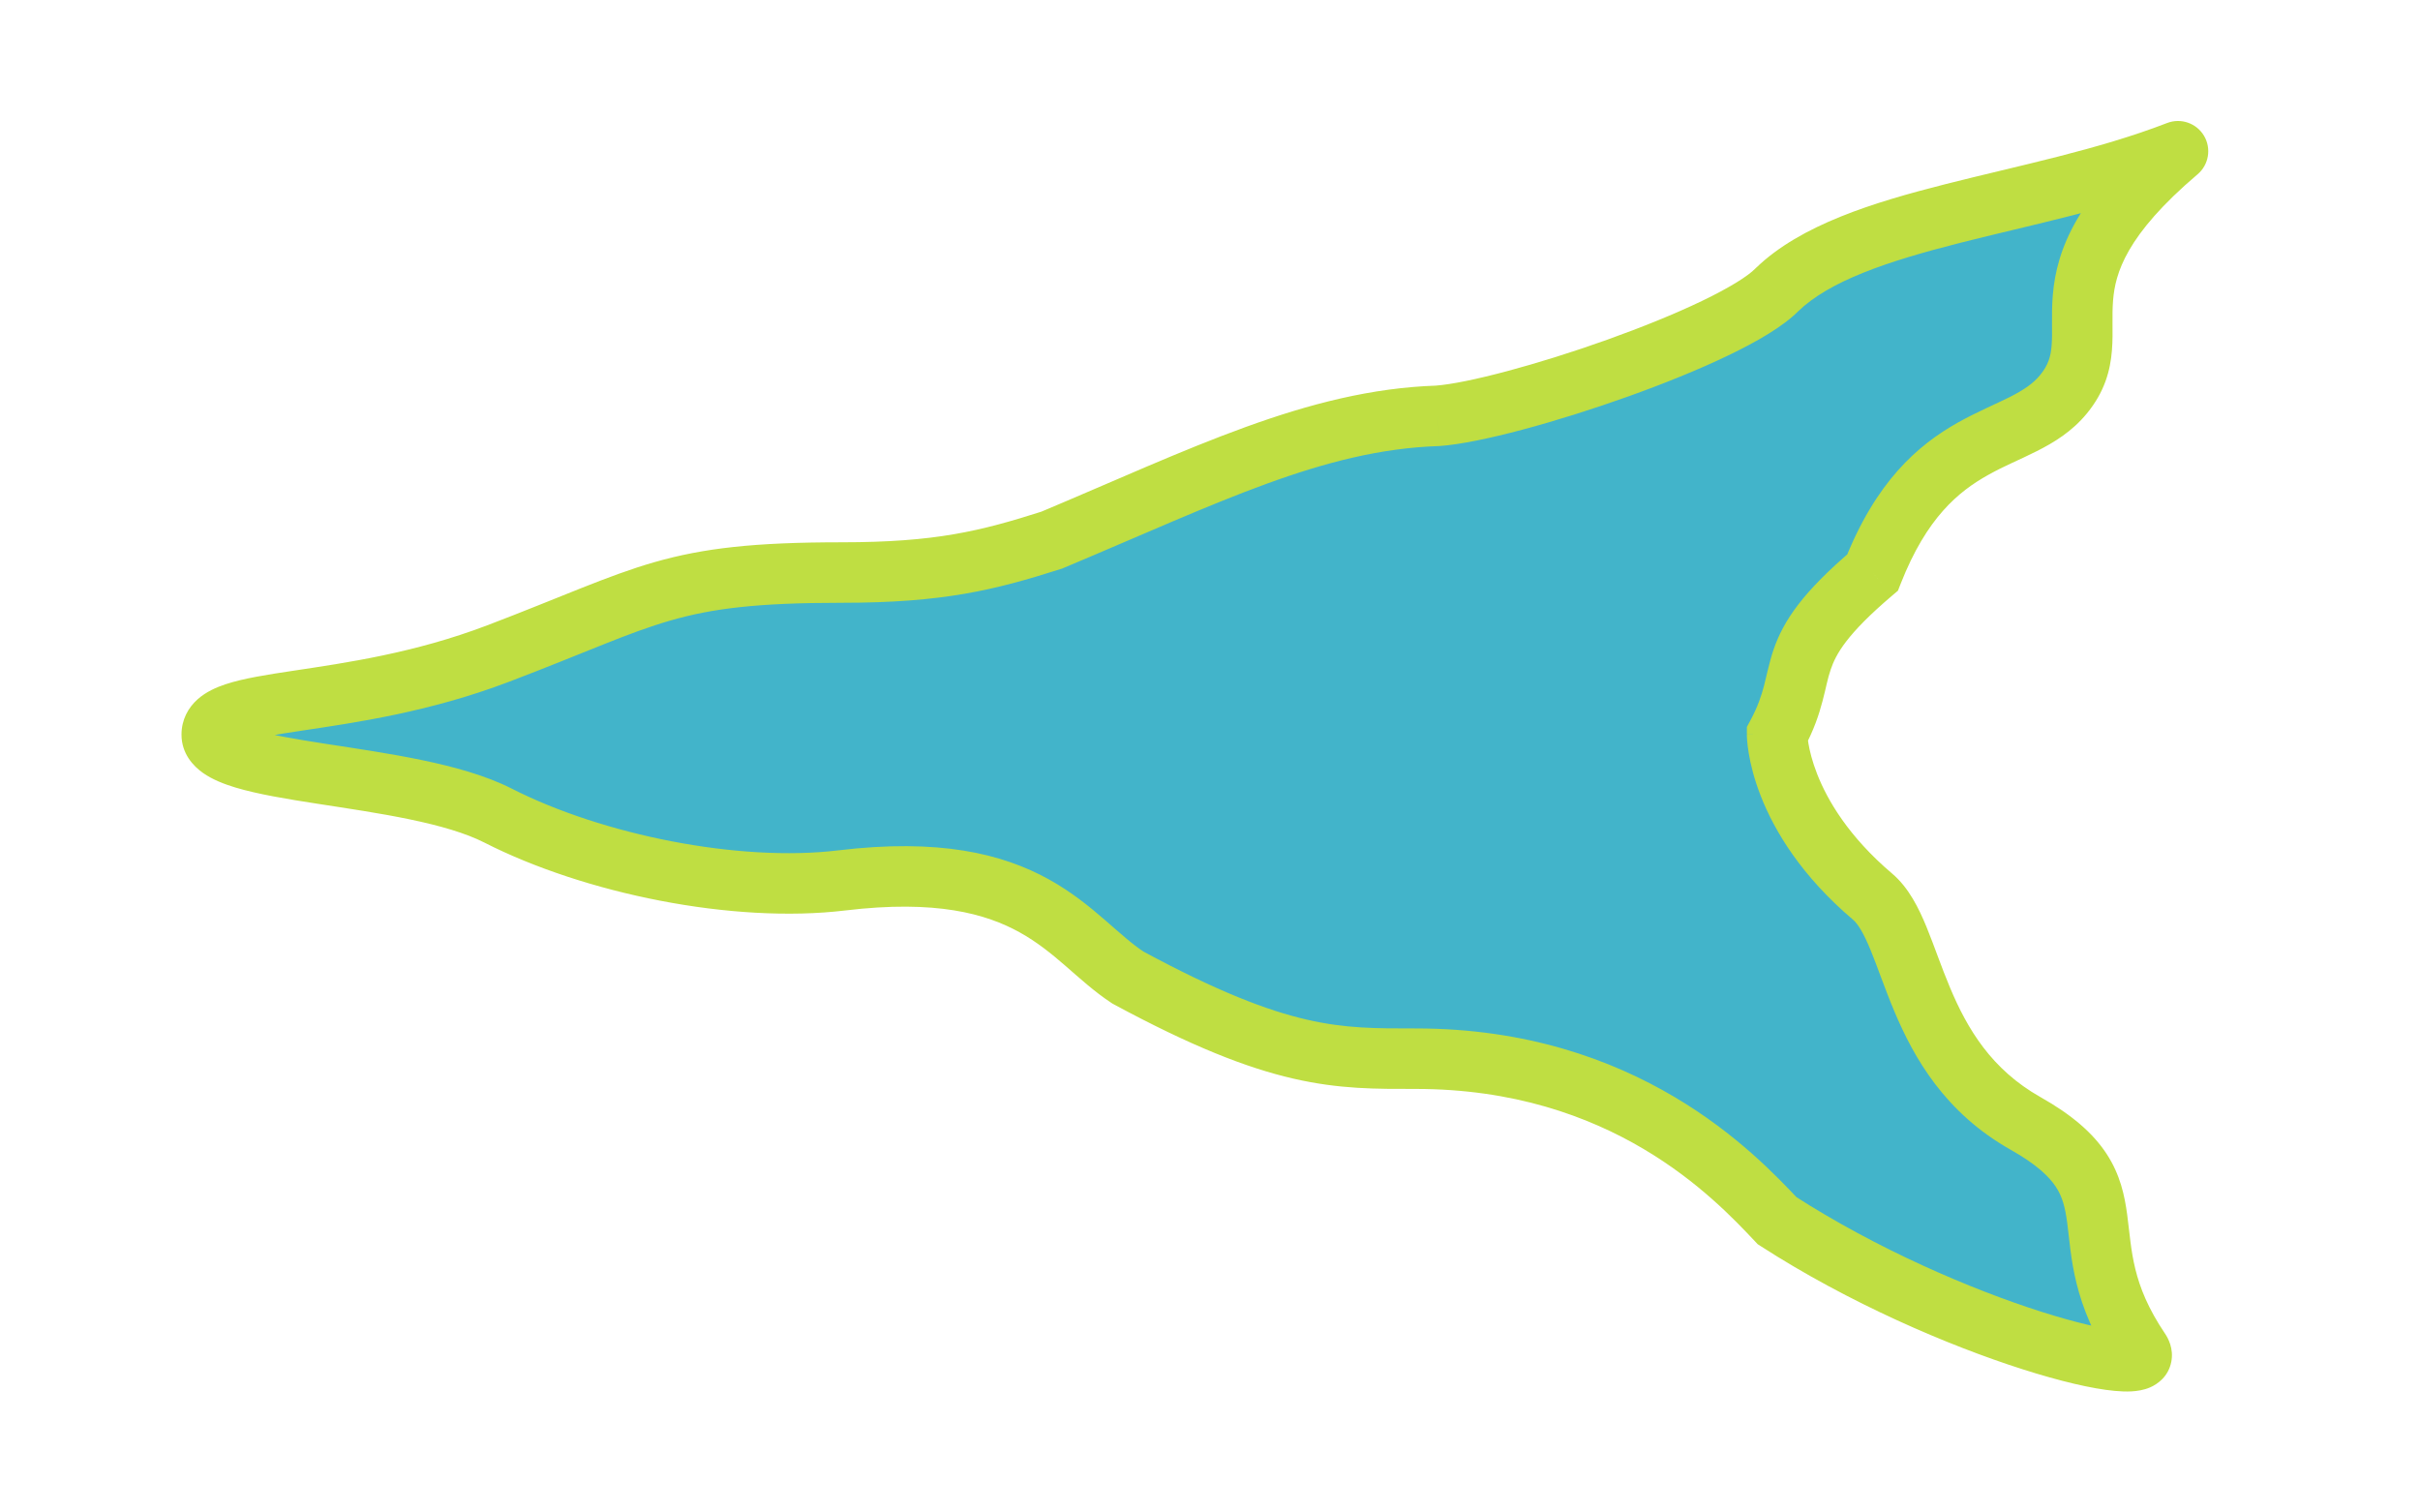 <svg width="80" height="50" viewBox="0 0 80 50" fill="none" xmlns="http://www.w3.org/2000/svg">
<path d="M72 5C66.951 9.285 69.93 10.947 68.214 13.035C66.767 14.795 63.796 14.106 61.903 18.927C58.748 21.606 59.897 22.146 58.748 24.284C58.748 24.284 58.748 26.963 61.903 29.641C63.327 30.85 63.165 34.998 66.963 37.14C70.762 39.283 68.214 40.89 70.738 44.64C71.533 45.822 64.427 44.019 58.748 40.354C57.346 38.867 53.699 34.998 46.801 34.998C44.219 34.998 42.34 35.046 37.291 32.319C35.33 31.041 34.147 28.346 27.825 29.105C24.327 29.526 19.621 28.57 16.466 26.963C13.527 25.466 7 25.665 7 24.284C7 22.943 11.418 23.528 16.466 21.606C21.515 19.683 22.146 18.927 27.825 18.927C31.055 18.927 32.645 18.532 34.767 17.856C39.816 15.736 43.47 13.881 47.528 13.747C49.913 13.571 57.246 11.113 58.748 9.572C61.272 7.143 67.278 6.825 72 5Z" fill="#42B4CA"/>
<path d="M58.748 24.284H57.748V24.032L57.867 23.811L58.748 24.284ZM72 5L71.639 4.067C72.094 3.891 72.61 4.07 72.86 4.489C73.109 4.908 73.019 5.447 72.647 5.762L72 5ZM70.738 44.64L69.908 45.198L70.738 44.64ZM68.214 13.035L68.986 13.67L68.214 13.035ZM61.903 18.927L62.834 19.293L62.742 19.527L62.55 19.69L61.903 18.927ZM61.903 29.641L62.55 28.879L61.903 29.641ZM58.748 9.572L58.031 8.874L58.042 8.863L58.054 8.852L58.748 9.572ZM47.528 13.747L47.602 14.744L47.581 14.745L47.561 14.746L47.528 13.747ZM34.767 17.856L35.154 18.778L35.113 18.796L35.07 18.809L34.767 17.856ZM58.748 40.354L58.205 41.195L58.103 41.129L58.02 41.04L58.748 40.354ZM37.291 32.319L36.816 33.199L36.78 33.18L36.745 33.157L37.291 32.319ZM27.825 29.105L27.945 30.098L27.825 29.105ZM16.466 26.963L16.92 26.072L16.466 26.963ZM72.647 5.762C70.267 7.783 69.927 9.043 69.854 9.925C69.833 10.178 69.833 10.423 69.835 10.698C69.837 10.959 69.841 11.27 69.816 11.581C69.763 12.252 69.573 12.956 68.986 13.67L67.441 12.4C67.712 12.07 67.794 11.784 67.822 11.422C67.839 11.216 67.837 11 67.835 10.712C67.833 10.438 67.831 10.112 67.861 9.759C67.989 8.216 68.684 6.503 71.353 4.238L72.647 5.762ZM68.986 13.67C68.494 14.269 67.892 14.632 67.334 14.913C66.704 15.231 66.292 15.382 65.715 15.706C64.746 16.249 63.692 17.107 62.834 19.293L60.972 18.562C62.007 15.927 63.385 14.719 64.737 13.961C65.319 13.635 66.04 13.326 66.433 13.128C66.898 12.893 67.21 12.681 67.441 12.4L68.986 13.67ZM62.55 19.69C61.043 20.969 60.689 21.632 60.52 22.131C60.407 22.461 60.38 22.679 60.249 23.176C60.131 23.626 59.962 24.138 59.628 24.758L57.867 23.811C58.108 23.361 58.226 23.005 58.315 22.668C58.391 22.379 58.488 21.893 58.626 21.487C58.958 20.511 59.607 19.564 61.256 18.165L62.55 19.69ZM61.256 30.403C59.547 28.953 58.663 27.475 58.211 26.324C57.986 25.751 57.87 25.265 57.811 24.91C57.781 24.733 57.765 24.589 57.757 24.483C57.753 24.43 57.75 24.386 57.749 24.353C57.748 24.336 57.748 24.322 57.748 24.311C57.748 24.305 57.748 24.3 57.748 24.296C57.748 24.293 57.748 24.291 57.748 24.289C57.748 24.288 57.748 24.288 57.748 24.287C57.748 24.286 57.748 24.286 57.748 24.285C57.748 24.285 57.748 24.284 58.748 24.284C59.748 24.284 59.748 24.284 59.748 24.283C59.748 24.283 59.748 24.282 59.748 24.282C59.748 24.281 59.748 24.281 59.748 24.28C59.748 24.279 59.748 24.278 59.748 24.277C59.748 24.275 59.748 24.274 59.748 24.273C59.748 24.272 59.748 24.273 59.748 24.277C59.748 24.284 59.749 24.301 59.751 24.326C59.755 24.377 59.764 24.463 59.783 24.579C59.822 24.81 59.903 25.161 60.073 25.593C60.41 26.45 61.104 27.651 62.55 28.879L61.256 30.403ZM69.908 45.198C68.492 43.094 68.483 41.504 68.337 40.421C68.268 39.905 68.177 39.562 67.964 39.237C67.747 38.905 67.338 38.5 66.472 38.011L67.455 36.269C68.488 36.852 69.185 37.452 69.637 38.141C70.094 38.837 70.236 39.532 70.32 40.154C70.48 41.347 70.46 42.436 71.567 44.081L69.908 45.198ZM66.472 38.011C64.297 36.785 63.273 34.979 62.621 33.428C62.459 33.044 62.319 32.67 62.191 32.33C62.062 31.983 61.95 31.679 61.836 31.403C61.596 30.821 61.413 30.537 61.256 30.403L62.55 28.879C63.105 29.349 63.436 30.037 63.685 30.64C63.815 30.956 63.941 31.298 64.065 31.63C64.192 31.97 64.32 32.309 64.465 32.653C65.037 34.014 65.831 35.353 67.455 36.269L66.472 38.011ZM58.054 8.852C59.535 7.426 61.933 6.692 64.304 6.09C66.784 5.461 69.353 4.951 71.639 4.067L72.361 5.933C69.925 6.874 67.131 7.436 64.796 8.029C62.352 8.649 60.484 9.289 59.441 10.293L58.054 8.852ZM47.455 12.749C48.5 12.672 50.819 12.057 53.132 11.23C54.27 10.823 55.368 10.379 56.263 9.949C57.197 9.5 57.791 9.121 58.031 8.874L59.464 10.27C58.953 10.794 58.067 11.3 57.13 11.751C56.153 12.221 54.987 12.691 53.806 13.113C51.481 13.944 48.94 14.645 47.602 14.744L47.455 12.749ZM34.38 16.934C39.315 14.862 43.2 12.889 47.495 12.747L47.561 14.746C43.739 14.873 40.316 16.61 35.154 18.778L34.38 16.934ZM27.825 17.927C30.931 17.927 32.417 17.555 34.464 16.903L35.07 18.809C32.872 19.509 31.178 19.927 27.825 19.927V17.927ZM71.567 44.081C71.674 44.239 71.862 44.58 71.779 45.015C71.684 45.51 71.318 45.759 71.085 45.861C70.862 45.959 70.634 45.986 70.469 45.996C70.289 46.006 70.097 45.998 69.906 45.98C69.156 45.91 68.085 45.656 66.867 45.267C64.411 44.484 61.131 43.082 58.205 41.195L59.29 39.514C62.044 41.291 65.157 42.623 67.475 43.362C68.644 43.734 69.555 43.938 70.092 43.988C70.222 44.001 70.308 44.002 70.358 43.999C70.423 43.995 70.377 43.988 70.283 44.029C70.179 44.075 69.89 44.245 69.815 44.639C69.751 44.972 69.902 45.188 69.908 45.198L71.567 44.081ZM58.02 41.04C56.663 39.6 53.267 35.998 46.801 35.998V33.998C54.131 33.998 58.029 38.134 59.475 39.669L58.02 41.04ZM46.801 35.998C45.52 35.998 44.296 36.013 42.746 35.655C41.203 35.299 39.384 34.586 36.816 33.199L37.766 31.439C40.247 32.779 41.892 33.405 43.196 33.706C44.494 34.006 45.501 33.998 46.801 33.998V35.998ZM36.745 33.157C36.181 32.789 35.667 32.315 35.219 31.927C34.747 31.518 34.281 31.14 33.708 30.822C32.6 30.208 30.946 29.737 27.945 30.098L27.706 28.112C31.026 27.713 33.124 28.211 34.678 29.073C35.437 29.494 36.029 29.983 36.528 30.415C37.051 30.868 37.421 31.21 37.837 31.482L36.745 33.157ZM6 24.284C6 23.794 6.22 23.395 6.535 23.115C6.815 22.867 7.156 22.72 7.454 22.621C8.046 22.424 8.853 22.3 9.691 22.174C11.436 21.911 13.7 21.589 16.11 20.671L16.822 22.54C14.183 23.545 11.714 23.892 9.989 24.152C9.091 24.287 8.478 24.388 8.084 24.519C7.889 24.584 7.846 24.626 7.864 24.61C7.918 24.563 8 24.439 8 24.284H6ZM16.11 20.671C18.542 19.745 20.084 19.028 21.634 18.584C23.259 18.119 24.941 17.927 27.825 17.927V19.927C25.03 19.927 23.557 20.114 22.184 20.507C20.737 20.922 19.439 21.544 16.822 22.54L16.11 20.671ZM27.945 30.098C24.23 30.545 19.325 29.541 16.012 27.854L16.92 26.072C19.917 27.598 24.425 28.507 27.706 28.112L27.945 30.098ZM16.012 27.854C15.399 27.541 14.545 27.294 13.543 27.086C12.55 26.879 11.492 26.726 10.478 26.568C9.494 26.416 8.514 26.255 7.776 26.032C7.413 25.922 7.026 25.774 6.711 25.552C6.39 25.327 6 24.914 6 24.284H8C8 24 7.814 23.883 7.862 23.917C7.915 23.954 8.061 24.029 8.355 24.118C8.934 24.293 9.769 24.435 10.784 24.592C11.769 24.744 12.894 24.908 13.951 25.128C15 25.346 16.064 25.636 16.92 26.072L16.012 27.854Z" fill="#BFDE42"/>
</svg>
